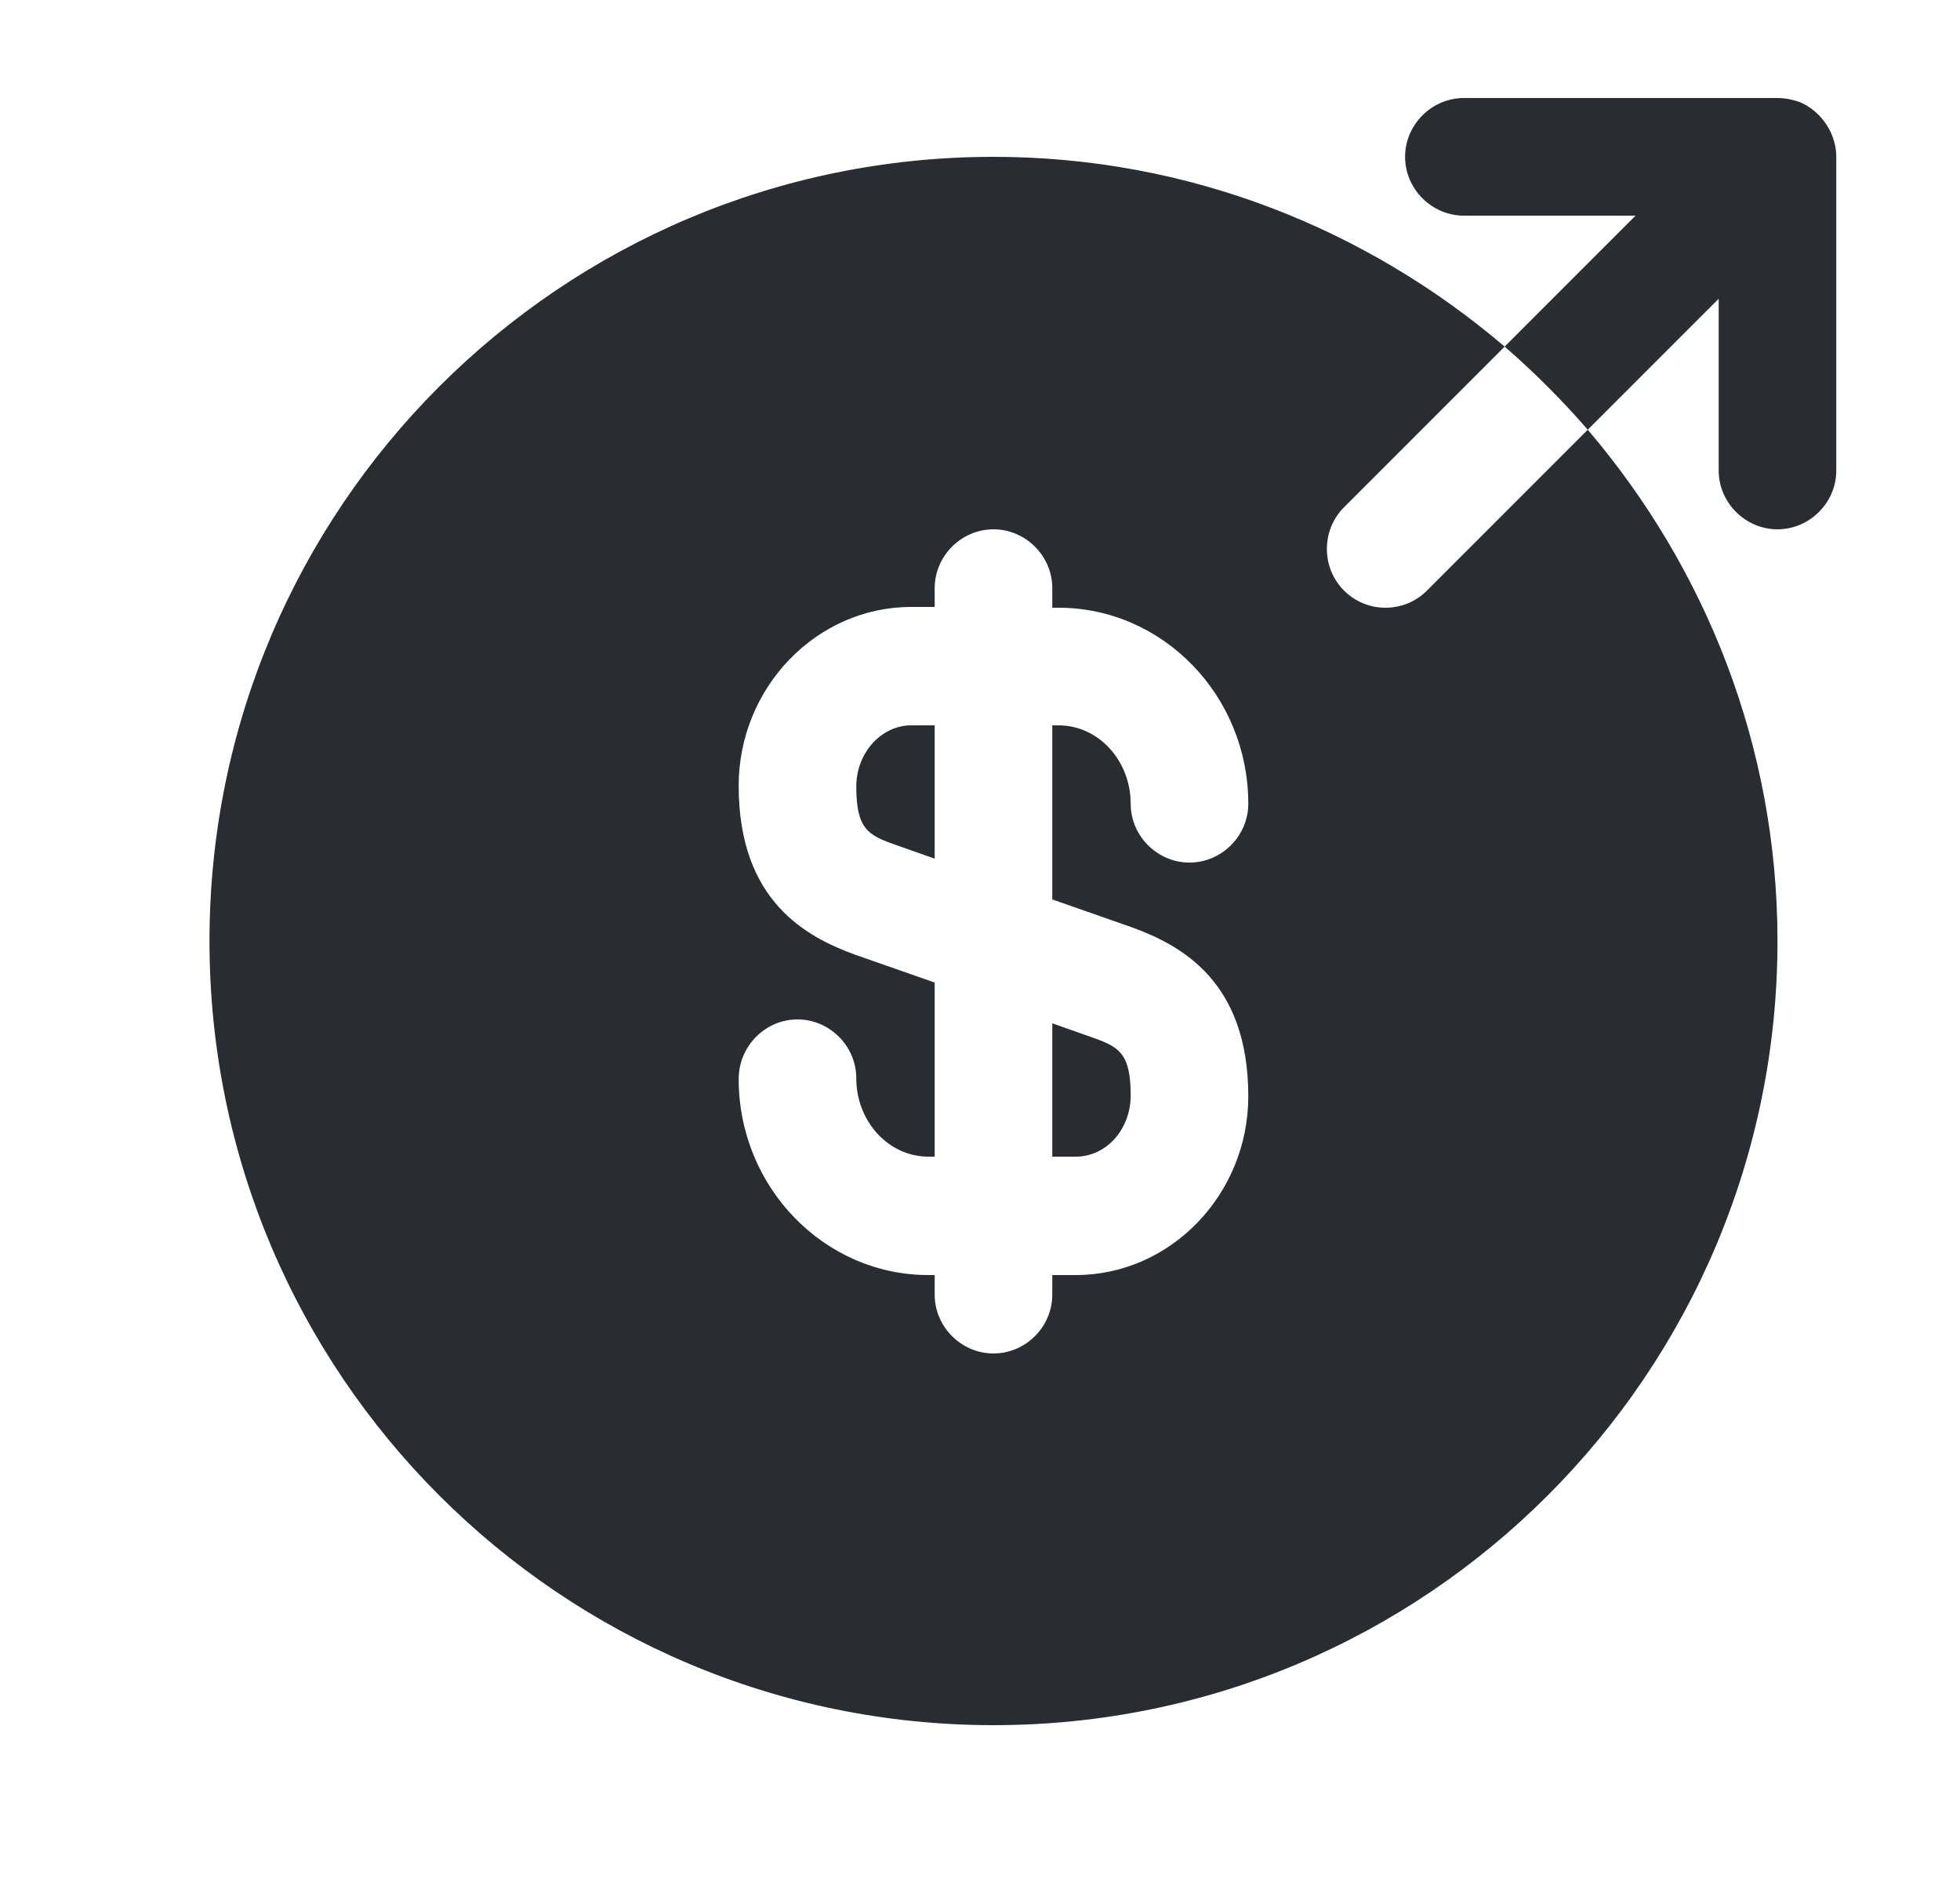 <svg width="25" height="24" viewBox="0 0 25 24" fill="none" xmlns="http://www.w3.org/2000/svg">
<path d="M10.922 10.03C10.922 10.57 11.072 10.65 11.412 10.77L11.922 10.95V9.25H11.622C11.242 9.25 10.922 9.6 10.922 10.03Z" fill="#292D32"/>
<path d="M13.422 14.75H13.722C14.112 14.75 14.422 14.4 14.422 13.97C14.422 13.43 14.272 13.35 13.932 13.23L13.422 13.05V14.75Z" fill="#292D32"/>
<path d="M20.252 5.48L18.202 7.53C18.052 7.68 17.862 7.75 17.672 7.75C17.482 7.75 17.292 7.68 17.142 7.53C16.852 7.24 16.852 6.76 17.142 6.47L19.192 4.42C17.432 2.92 15.162 2 12.672 2C7.152 2 2.672 6.48 2.672 12C2.672 17.52 7.152 22 12.672 22C18.192 22 22.672 17.52 22.672 12C22.672 9.51 21.752 7.24 20.252 5.48ZM14.422 11.82C15.062 12.05 15.922 12.51 15.922 13.98C15.922 15.23 14.932 16.26 13.722 16.26H13.422V16.51C13.422 16.92 13.082 17.26 12.672 17.26C12.262 17.26 11.922 16.92 11.922 16.51V16.26H11.842C10.512 16.26 9.422 15.14 9.422 13.76C9.422 13.34 9.762 13 10.172 13C10.582 13 10.922 13.34 10.922 13.75C10.922 14.3 11.332 14.75 11.842 14.75H11.922V12.53L10.922 12.18C10.282 11.95 9.422 11.49 9.422 10.02C9.422 8.77 10.412 7.74 11.622 7.74H11.922V7.5C11.922 7.09 12.262 6.75 12.672 6.75C13.082 6.75 13.422 7.09 13.422 7.5V7.75H13.502C14.832 7.75 15.922 8.87 15.922 10.25C15.922 10.66 15.582 11 15.172 11C14.762 11 14.422 10.66 14.422 10.25C14.422 9.7 14.012 9.25 13.502 9.25H13.422V11.47L14.422 11.82Z" fill="#292D32"/>
<path d="M23.362 1.71C23.282 1.53 23.142 1.38 22.952 1.3C22.862 1.27 22.772 1.25 22.672 1.25H18.672C18.262 1.25 17.922 1.59 17.922 2C17.922 2.41 18.262 2.75 18.672 2.75H20.862L19.192 4.42C19.572 4.75 19.922 5.1 20.252 5.48L21.922 3.81V6C21.922 6.41 22.262 6.75 22.672 6.75C23.082 6.75 23.422 6.41 23.422 6V2C23.422 1.9 23.402 1.81 23.362 1.71Z" fill="#292D32"/>
</svg>
